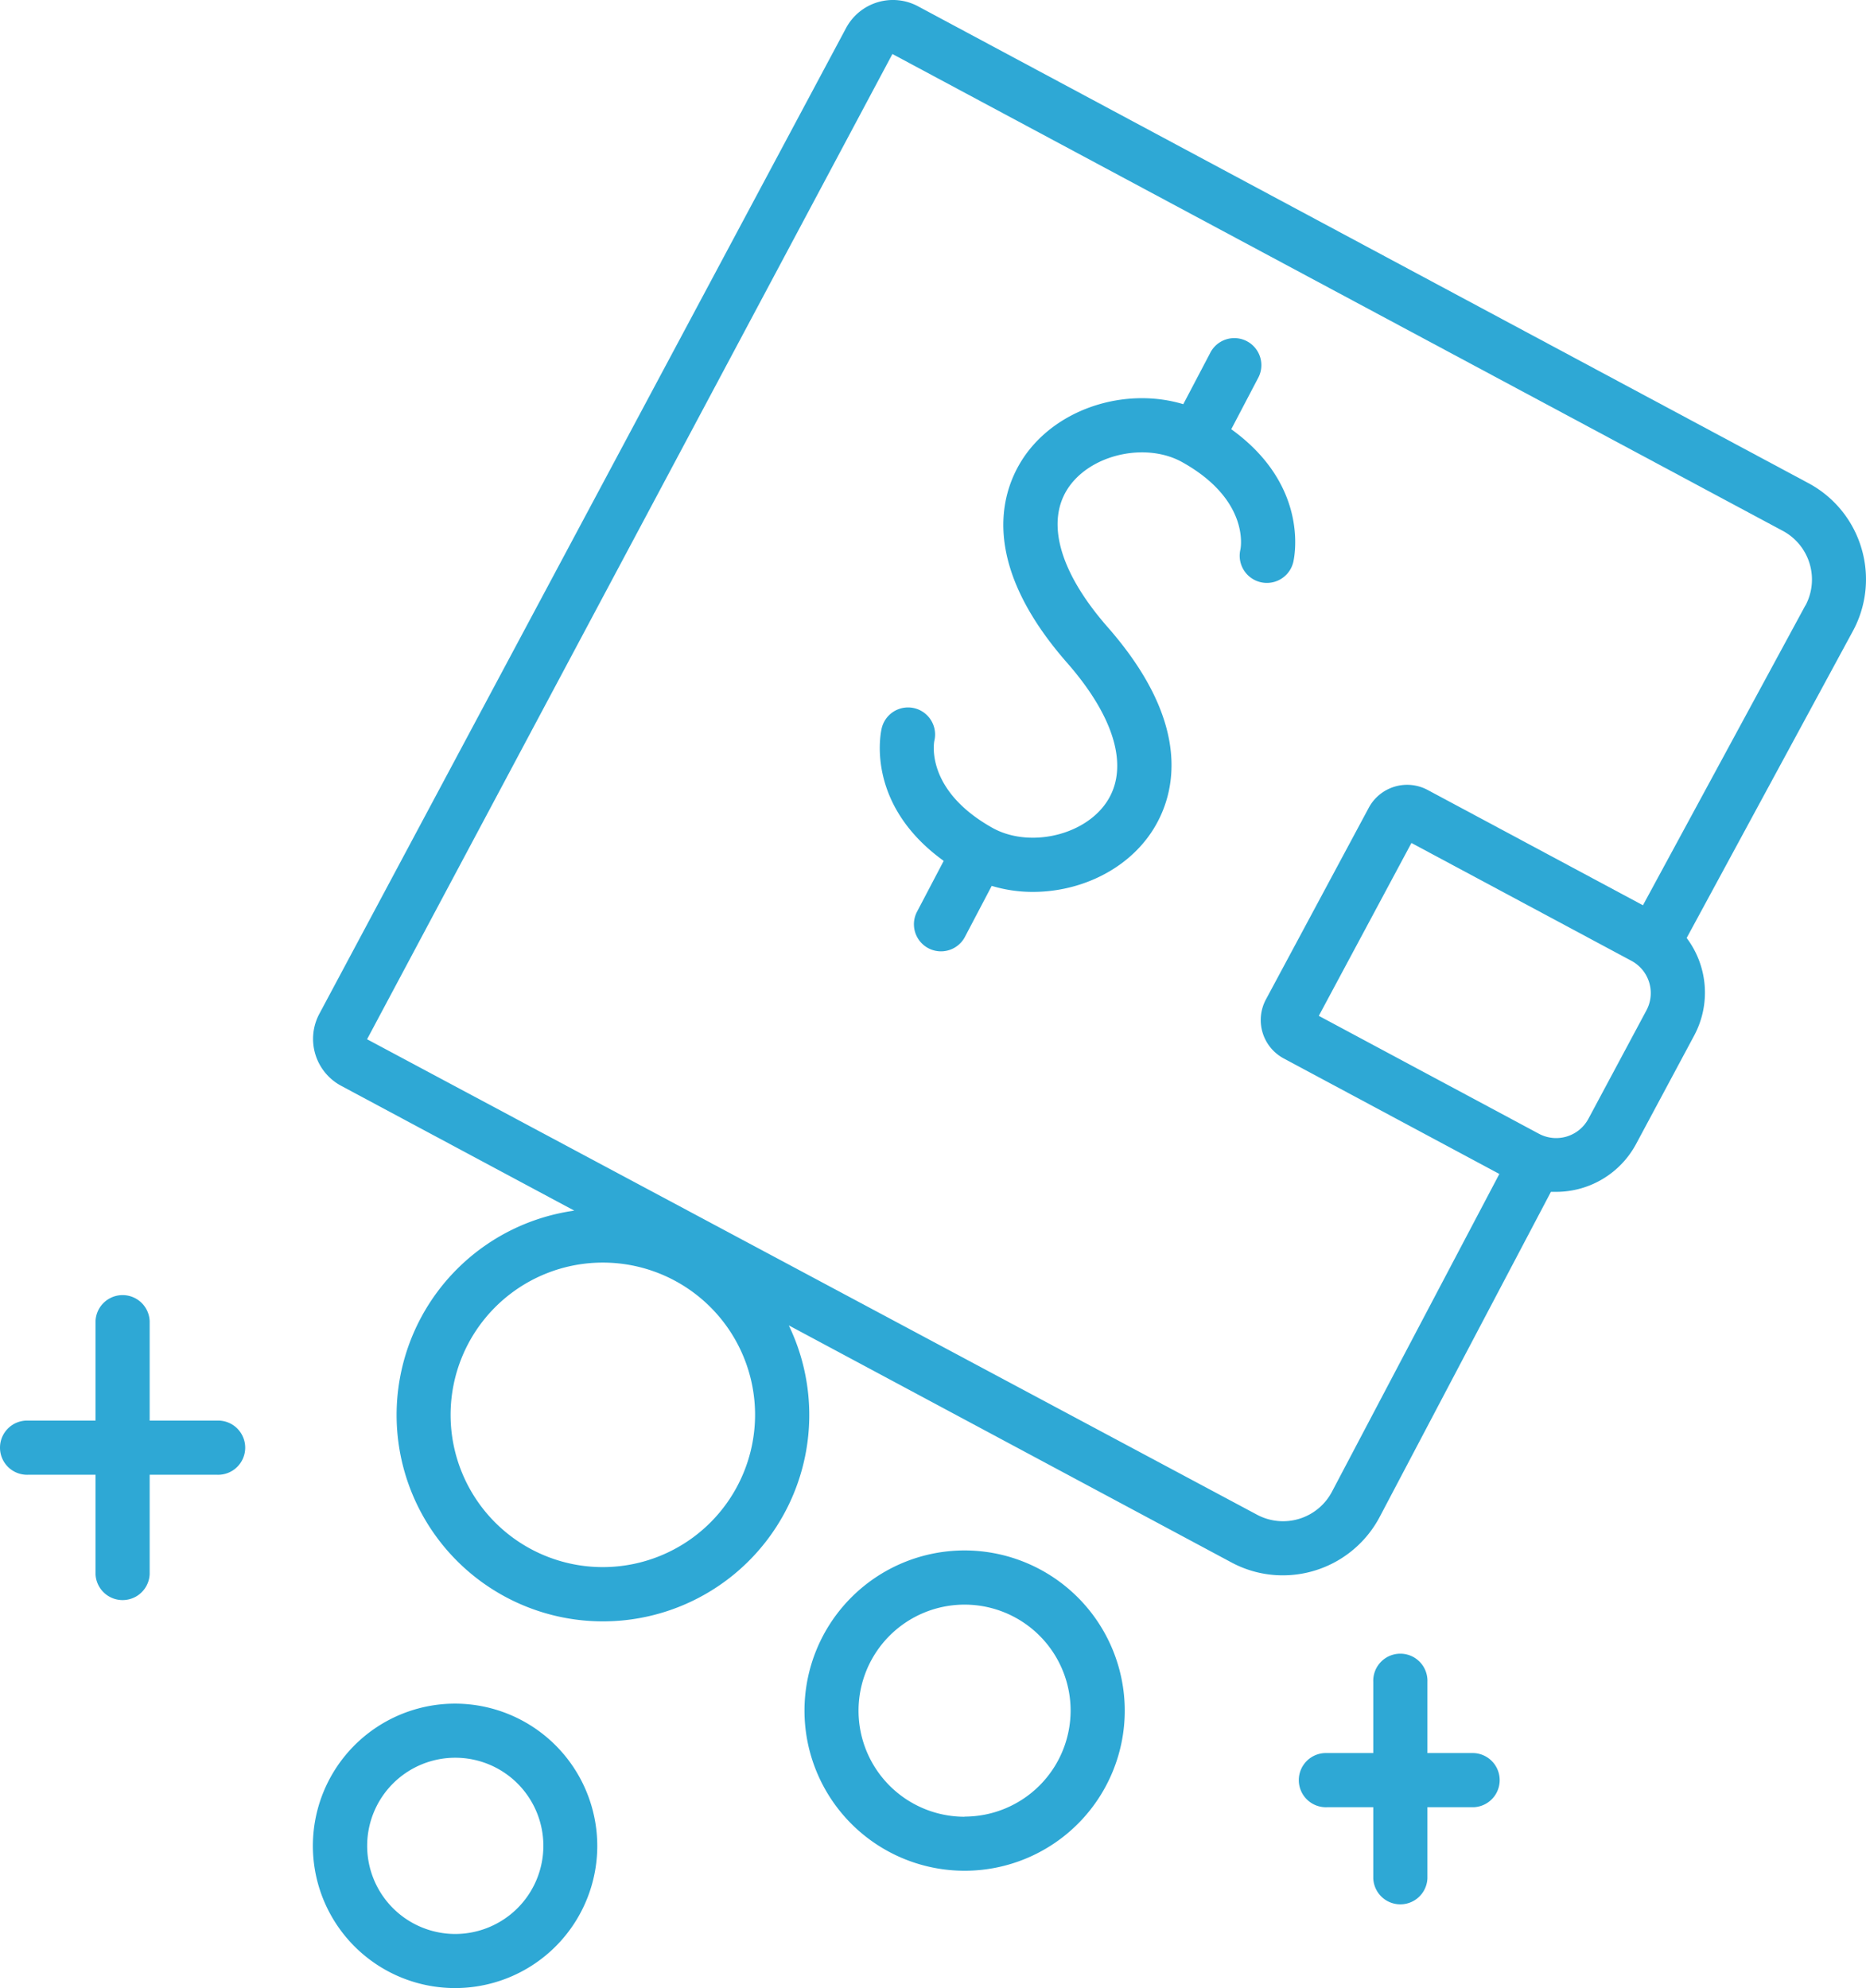 <svg xmlns="http://www.w3.org/2000/svg" fill="#2EA8D5" data-name="Layer 1" x="0px" y="0px"
    viewBox="56.14 43.24 399.46 425.52">
    <path
        d="M454.6,160.5a23.27,23.27,0,0,0-11.35-13.86L252.65,44.58a11.38,11.38,0,0,0-15.39,4.66l-112.76,211a11.39,11.39,0,0,0,4.65,15.39l49.93,26.73A44.17,44.17,0,1,0,225,326.92l94.76,50.74a23.16,23.16,0,0,0,11,2.76A23.45,23.45,0,0,0,351.45,368l36.7-69.66c.37,0,.73,0,1.09,0a19.43,19.43,0,0,0,17.14-10.24l12.46-23.26a19.45,19.45,0,0,0-1.63-20.84l35.62-65.76A23.25,23.25,0,0,0,454.6,160.5ZM185.19,378.66a32.59,32.59,0,1,1,32.59-32.59A32.62,32.62,0,0,1,185.19,378.66ZM408.62,259.45l-12.45,23.26a7.83,7.83,0,0,1-10.58,3.2l-47.13-25.24,19.83-37,47.13,25.24A7.83,7.83,0,0,1,408.62,259.45Zm34-86.62L407.85,237l-46.09-24.68a9.32,9.32,0,0,0-12.61,3.82l-22,41A9.32,9.32,0,0,0,331,269.81l46.11,24.7-35.88,68.1a11.83,11.83,0,0,1-16,4.83L134.72,265.68,247.18,54.8l190.6,102.06a11.81,11.81,0,0,1,4.85,16Z"></path>
    <path
        d="M153.6,407.88A30.44,30.44,0,1,0,184,438.32,30.48,30.48,0,0,0,153.6,407.88Zm0,49.3a18.86,18.86,0,1,1,18.86-18.86A18.88,18.88,0,0,1,153.6,457.18Z"></path>
    <path
        d="M262.64,375.09a34.28,34.28,0,1,0,34.28,34.28A34.32,34.32,0,0,0,262.64,375.09Zm0,57a22.7,22.7,0,1,1,22.69-22.69A22.72,22.72,0,0,1,262.64,432.06Z"></path>
    <path
        d="M102.59,347.3H88.18V326a5.8,5.8,0,0,0-11.59,0V347.3H62.18a5.8,5.8,0,1,0,0,11.59H76.59v21.27a5.8,5.8,0,0,0,11.59,0V358.89h14.41a5.8,5.8,0,1,0,0-11.59Z"></path>
    <path
        d="M371.62,418.46h-9.91V403.23a5.8,5.8,0,1,0-11.59,0v15.23h-9.9a5.8,5.8,0,1,0,0,11.59h9.9v15.23a5.8,5.8,0,0,0,11.59,0V430.05h9.91a5.8,5.8,0,0,0,0-11.59Z"></path>
    <path
        d="M319.72,135.11l5.71-10.89a5.79,5.79,0,1,0-10.25-5.38l-5.73,10.91c-11.53-3.48-25.28.25-32.86,9.63-4.64,5.73-13.13,21.64,8,45.74,10.78,12.31,13.59,23.53,7.7,30.81-5.26,6.51-16.34,8.61-23.7,4.5-14.42-8.08-12.5-18.27-12.44-18.6a5.79,5.79,0,0,0-11.25-2.76c-.18.71-3.71,16.19,13.26,28.43l-5.71,10.88a5.79,5.79,0,1,0,10.26,5.38l5.73-10.91a30.24,30.24,0,0,0,8.83,1.29c9.12,0,18.32-3.86,24-10.92,4.63-5.72,13.13-21.64-8-45.74-10.79-12.3-13.6-23.53-7.71-30.81,5.27-6.5,16.34-8.61,23.7-4.49,14.29,8,12.54,18.07,12.42,18.67A5.79,5.79,0,0,0,333,163.53C333.16,162.82,336.7,147.34,319.72,135.11Z"></path>
</svg>
